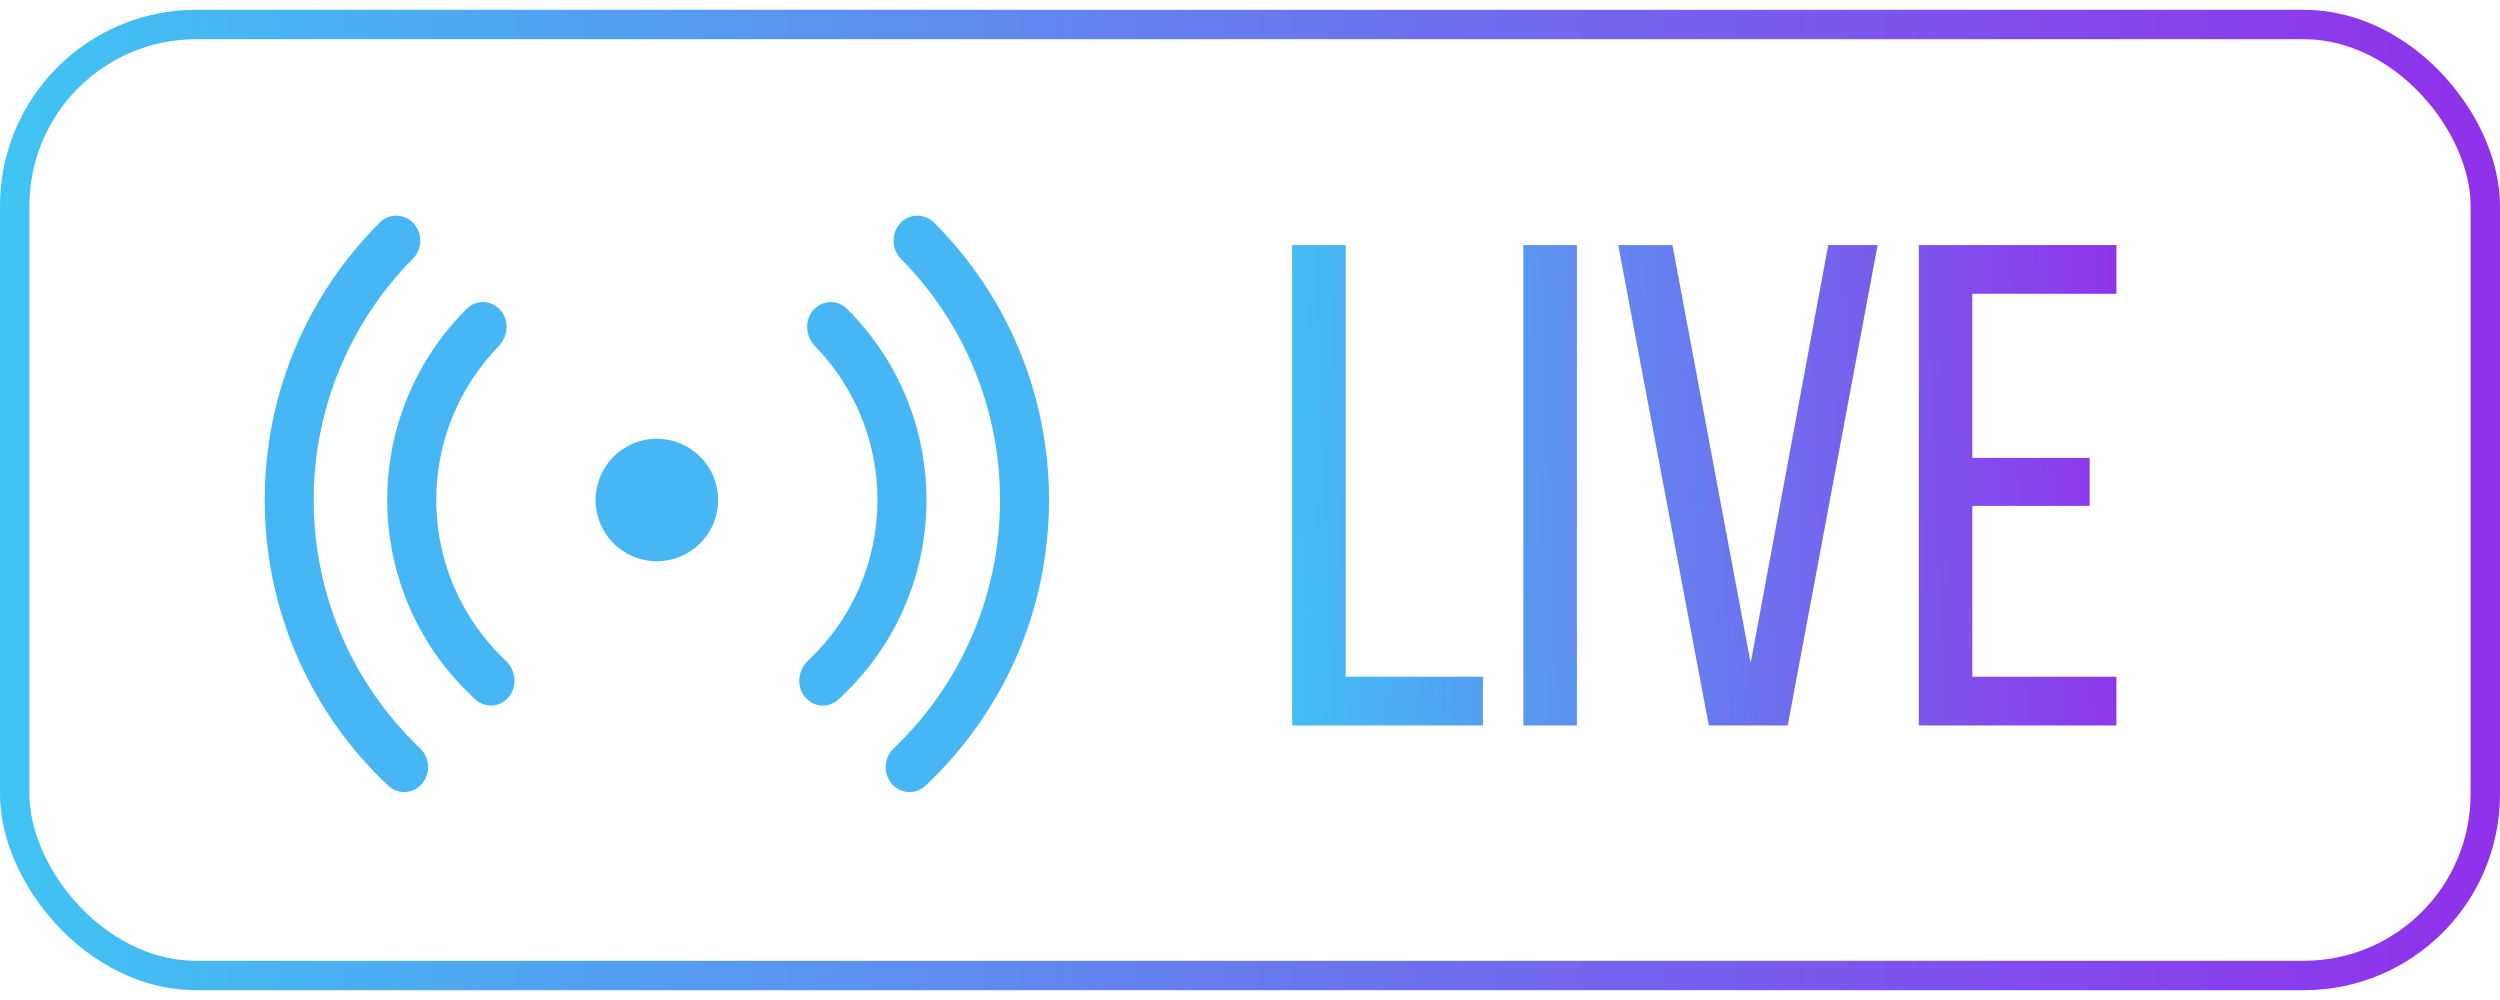 <?xml version="1.0" encoding="UTF-8"?> <svg xmlns="http://www.w3.org/2000/svg" width="200" height="80" viewBox="0 0 255 100" fill="none"><path d="M38.765 21.67C39.218 21.23 39.827 20.989 40.458 20.998C41.089 21.008 41.69 21.267 42.13 21.72C42.611 22.221 42.874 22.892 42.864 23.586C42.854 24.281 42.57 24.943 42.075 25.43C35.609 31.972 31.988 40.802 32 50C32 59.95 36.15 68.93 42.82 75.3C43.078 75.538 43.285 75.825 43.431 76.144C43.576 76.463 43.657 76.808 43.667 77.158C43.678 77.509 43.619 77.858 43.493 78.185C43.367 78.513 43.178 78.812 42.935 79.065C42.505 79.509 41.919 79.768 41.3 79.787C40.682 79.806 40.081 79.582 39.625 79.165C35.634 75.428 32.455 70.911 30.283 65.894C28.111 60.877 26.994 55.467 27 50C27 38.93 31.5 28.91 38.765 21.67ZM91.925 25.43C91.43 24.942 91.148 24.28 91.138 23.585C91.129 22.891 91.394 22.221 91.875 21.72C92.314 21.269 92.915 21.01 93.545 21.001C94.174 20.991 94.782 21.232 95.235 21.67C98.969 25.382 101.932 29.796 103.951 34.658C105.97 39.521 107.006 44.735 107 50C107 61.5 102.15 71.87 94.375 79.165C93.919 79.582 93.318 79.806 92.7 79.787C92.082 79.768 91.495 79.509 91.065 79.065C90.823 78.812 90.634 78.513 90.509 78.186C90.384 77.859 90.325 77.511 90.335 77.161C90.346 76.811 90.426 76.467 90.571 76.148C90.716 75.829 90.923 75.543 91.18 75.305C94.605 72.041 97.33 68.114 99.19 63.764C101.05 59.414 102.006 54.731 102 50C102.012 40.801 98.391 31.974 91.925 25.43ZM47.66 30.45C48.106 30.026 48.702 29.796 49.317 29.811C49.932 29.826 50.516 30.084 50.94 30.53C51.98 31.57 51.875 33.28 50.85 34.33C46.77 38.525 44.491 44.148 44.5 50C44.5 56.45 47.215 62.27 51.57 66.375C52.67 67.41 52.82 69.18 51.745 70.255C51.333 70.683 50.772 70.937 50.178 70.963C49.584 70.989 49.003 70.786 48.555 70.395C45.701 67.82 43.42 64.673 41.86 61.16C40.3 57.646 39.496 53.844 39.5 50C39.495 46.363 40.213 42.761 41.614 39.404C43.015 36.048 45.07 33.004 47.66 30.45ZM83.15 34.33C82.125 33.28 82.02 31.57 83.06 30.53C83.484 30.084 84.068 29.826 84.683 29.811C85.299 29.796 85.894 30.026 86.34 30.45C88.929 33.004 90.984 36.048 92.385 39.405C93.786 42.761 94.505 46.363 94.5 50C94.505 53.845 93.703 57.648 92.144 61.162C90.584 64.676 88.304 67.824 85.45 70.4C85 70.792 84.416 70.996 83.82 70.968C83.224 70.94 82.661 70.683 82.25 70.25C81.18 69.18 81.33 67.41 82.43 66.375C84.665 64.274 86.446 61.737 87.662 58.92C88.878 56.104 89.504 53.068 89.5 50C89.509 44.148 87.23 38.525 83.15 34.33ZM67 43.75C65.342 43.75 63.753 44.408 62.581 45.581C61.408 46.753 60.75 48.342 60.75 50C60.75 51.658 61.408 53.247 62.581 54.419C63.753 55.592 65.342 56.25 67 56.25C68.658 56.25 70.247 55.592 71.419 54.419C72.591 53.247 73.25 51.658 73.25 50C73.25 48.342 72.591 46.753 71.419 45.581C70.247 44.408 68.658 43.75 67 43.75Z" fill="#46B6F5"></path><path d="M131.8 24H137.26V68.03H151.26V73H131.8V24ZM160.844 73H155.384V24H160.844V73ZM178.568 66.63L186.478 24H191.518L182.348 73H174.298L165.058 24H170.588L178.568 66.63ZM213.146 50.6H201.176V68.03H215.876V73H195.716V24H215.876V28.97H201.176V45.7H213.146V50.6Z" fill="url(#paint0_linear_3873_62)"></path><rect x="1.5" y="1.5" width="252" height="97" rx="18.5" stroke="url(#paint1_linear_3873_62)" stroke-width="3"></rect><defs><linearGradient id="paint0_linear_3873_62" x1="129" y1="42.4" x2="218.999" y2="38.869" gradientUnits="userSpaceOnUse"><stop stop-color="#41C1F4"></stop><stop offset="1" stop-color="#9130EA"></stop></linearGradient><linearGradient id="paint1_linear_3873_62" x1="1.19452e-06" y1="50.407" x2="255" y2="50.407" gradientUnits="userSpaceOnUse"><stop stop-color="#3FC4F3"></stop><stop offset="1" stop-color="#9030EA"></stop></linearGradient></defs></svg> 